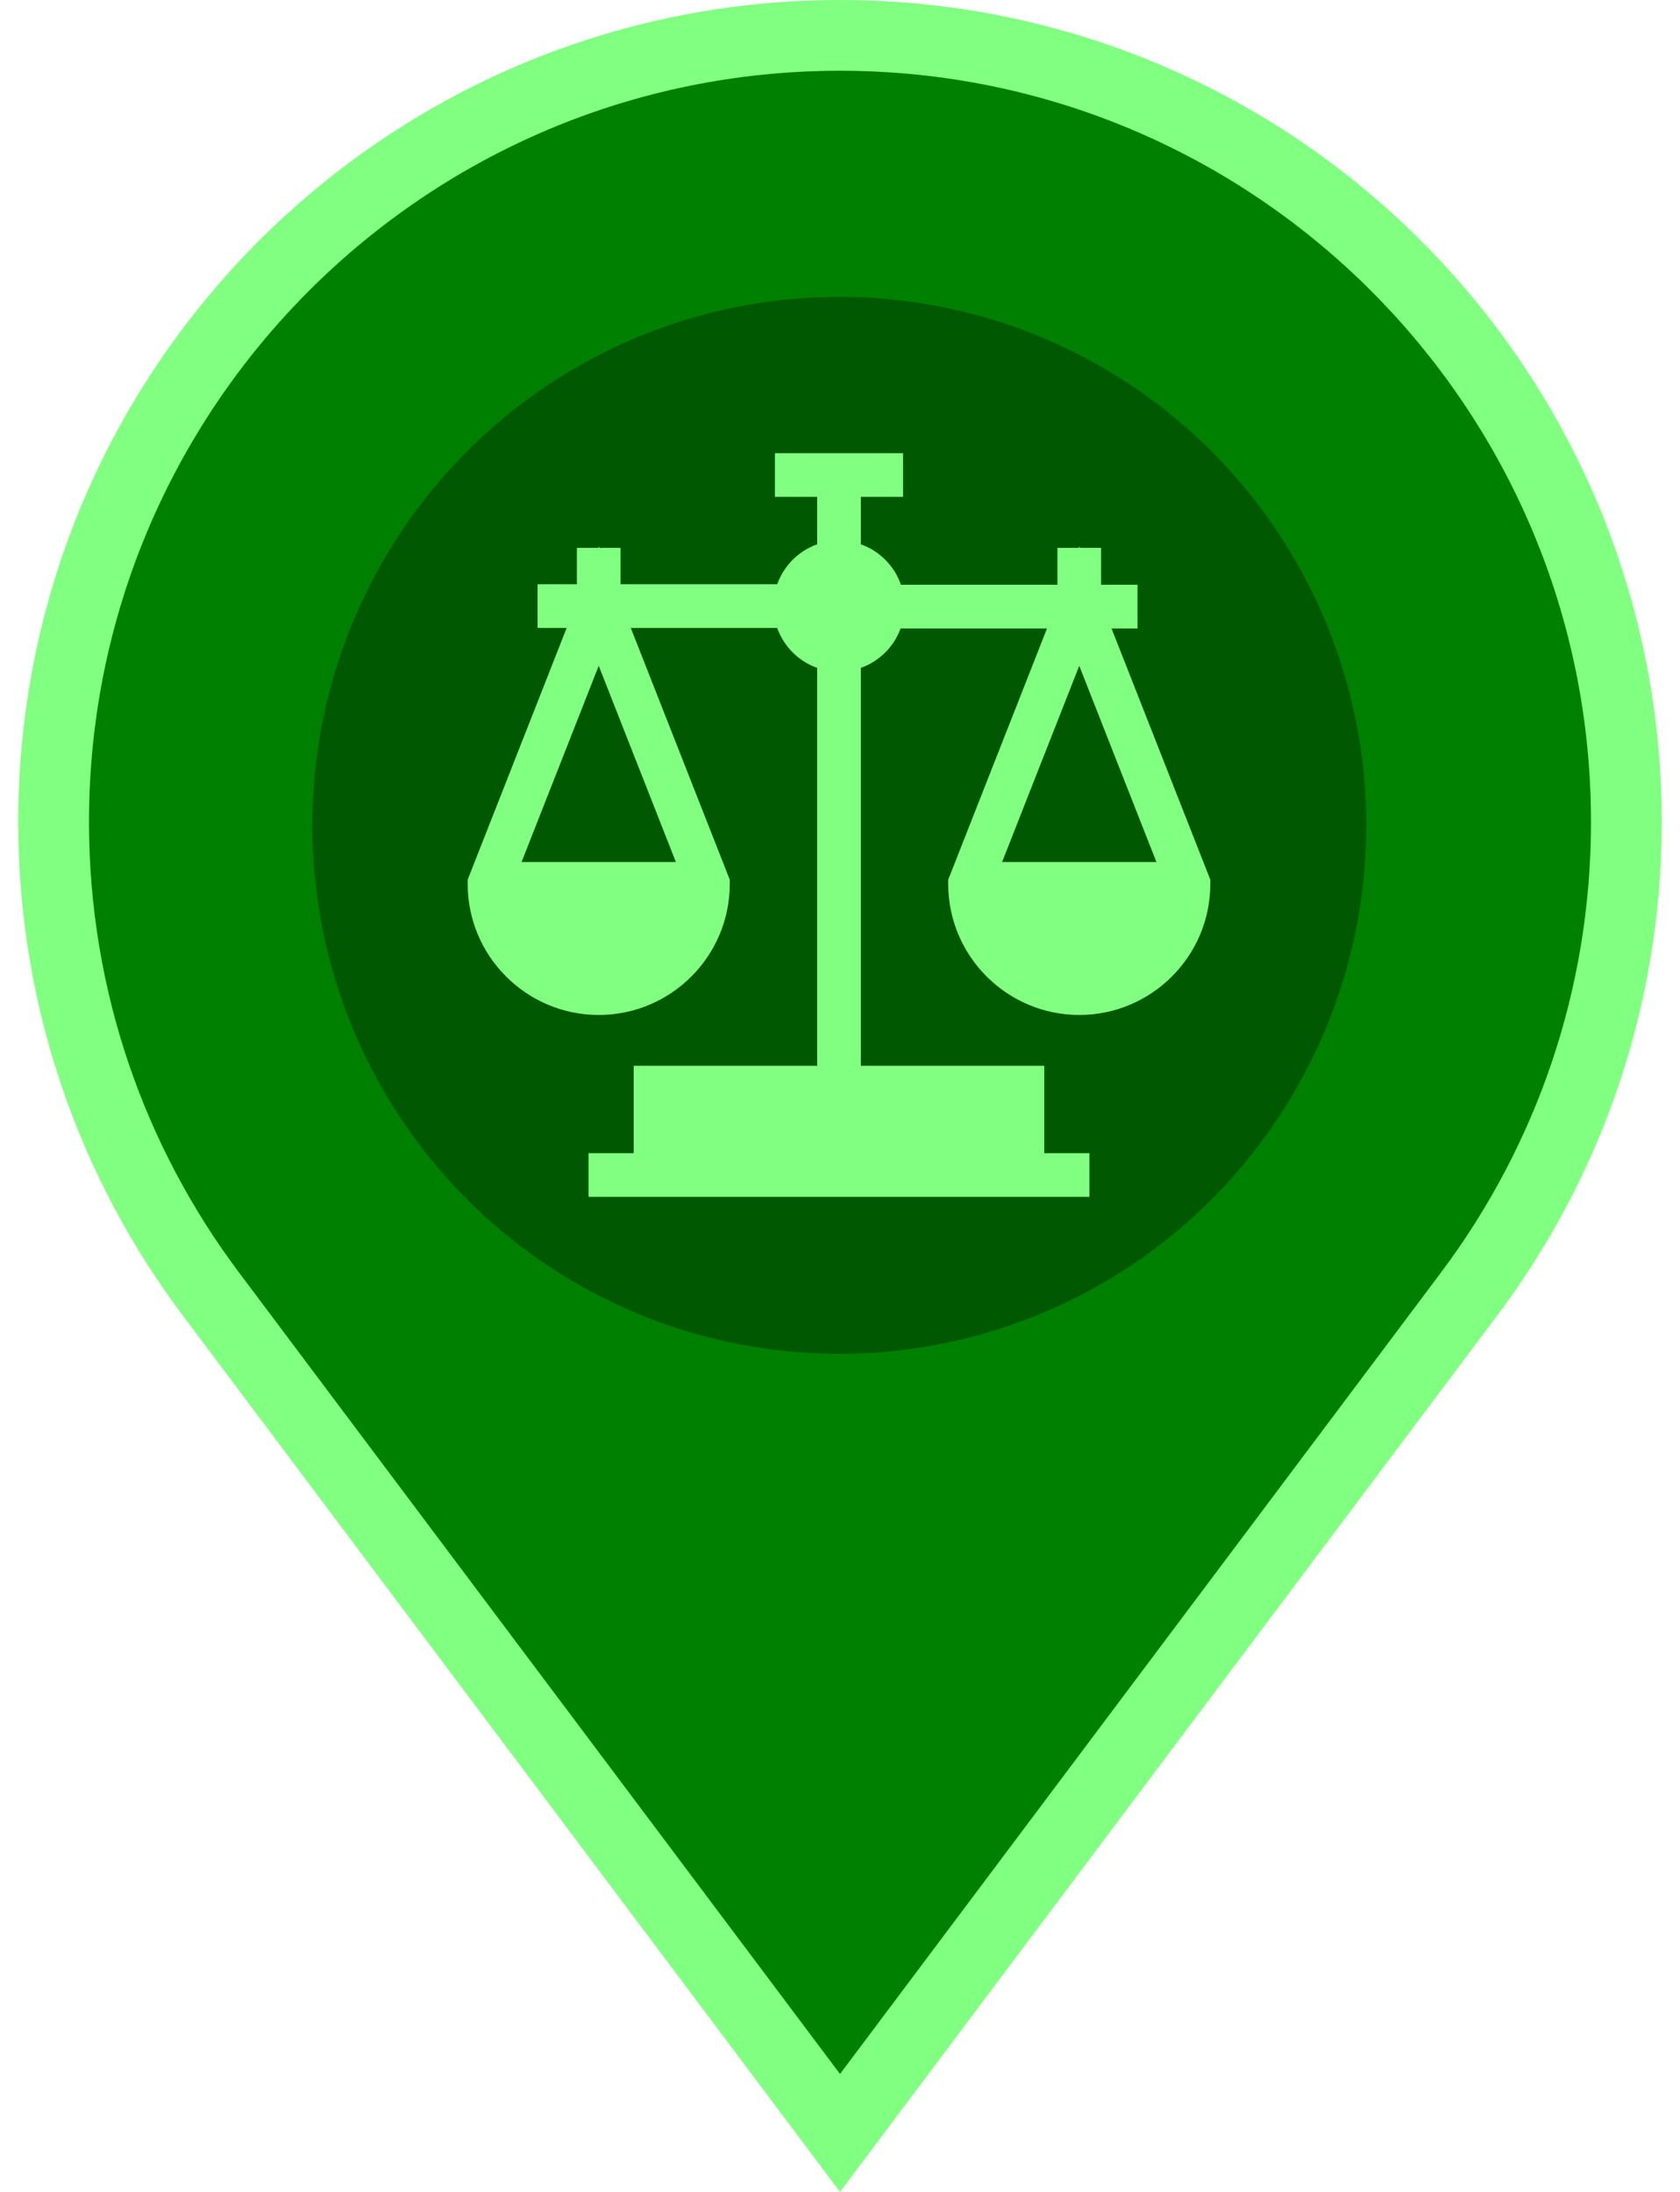 <svg width="46" height="60" version="1.1" viewBox="0 0 218.77 507.04" xmlns="http://www.w3.org/2000/svg">
 <g transform="translate(-133.22 8.183)" stroke="#fff" stroke-width="16.368" fill="#008000">
  <path d="m242.61 0c-100.48 0-181.96 81.473-181.96 181.96 0 40.928 13.504 78.659 36.31 109.08l145.65 194.18 145.64-194.18c22.808-30.416 36.31-68.146 36.31-109.08 0-100.48-81.473-181.96-181.96-181.96z" stroke="#80ff80" stroke-width="16.368" fill="#008000"/>
 </g>
 <ellipse cx="109.23" cy="190.92" rx="121.94" ry="122.25" fill="#005900" stroke-width="1.618"/>
 <g transform="matrix(.336 0 0 .336 23.134 104.83)" fill="#80ff80">
  <path d="m443.67 120.66h17.892v-30.082h-25.06v-25.402h-14.654l-0.387-0.984-0.387 0.984h-14.654v25.402h-107.77c-4.48-12.955-14.698-23.25-27.608-27.829v-32.669h29.079v-30.082h-88.241v30.082h29.079v32.669c-12.799 4.539-22.956 14.696-27.495 27.495h-107.88v-25.068h-14.654l-0.387-0.984-0.387 0.984h-14.655v25.068h-27.065v30.082h20.029l-68.176 173.34v2.852c0 49.766 40.487 90.254 90.253 90.254 49.767 0 90.254-40.487 90.254-90.254v-2.852l-68.176-173.34h100.84c4.539 12.799 14.696 22.956 27.495 27.495v273.93h-126.34v60.164h-31.085v30.083h344.94v-30.082h-31.085v-60.164h-126.34v-273.93c12.688-4.5 22.785-14.518 27.382-27.16h100.83l-68.044 173v2.852c0 49.766 40.487 90.254 90.254 90.254 49.766 0 90.253-40.487 90.253-90.254v-2.852l-68.044-173zm-299.99 160.81h-106.27l53.133-135.1 53.136 135.1zm224.65 0 53.135-135.1 53.134 135.1h-106.27z" fill="#80ff80"/>
 </g>
</svg>
